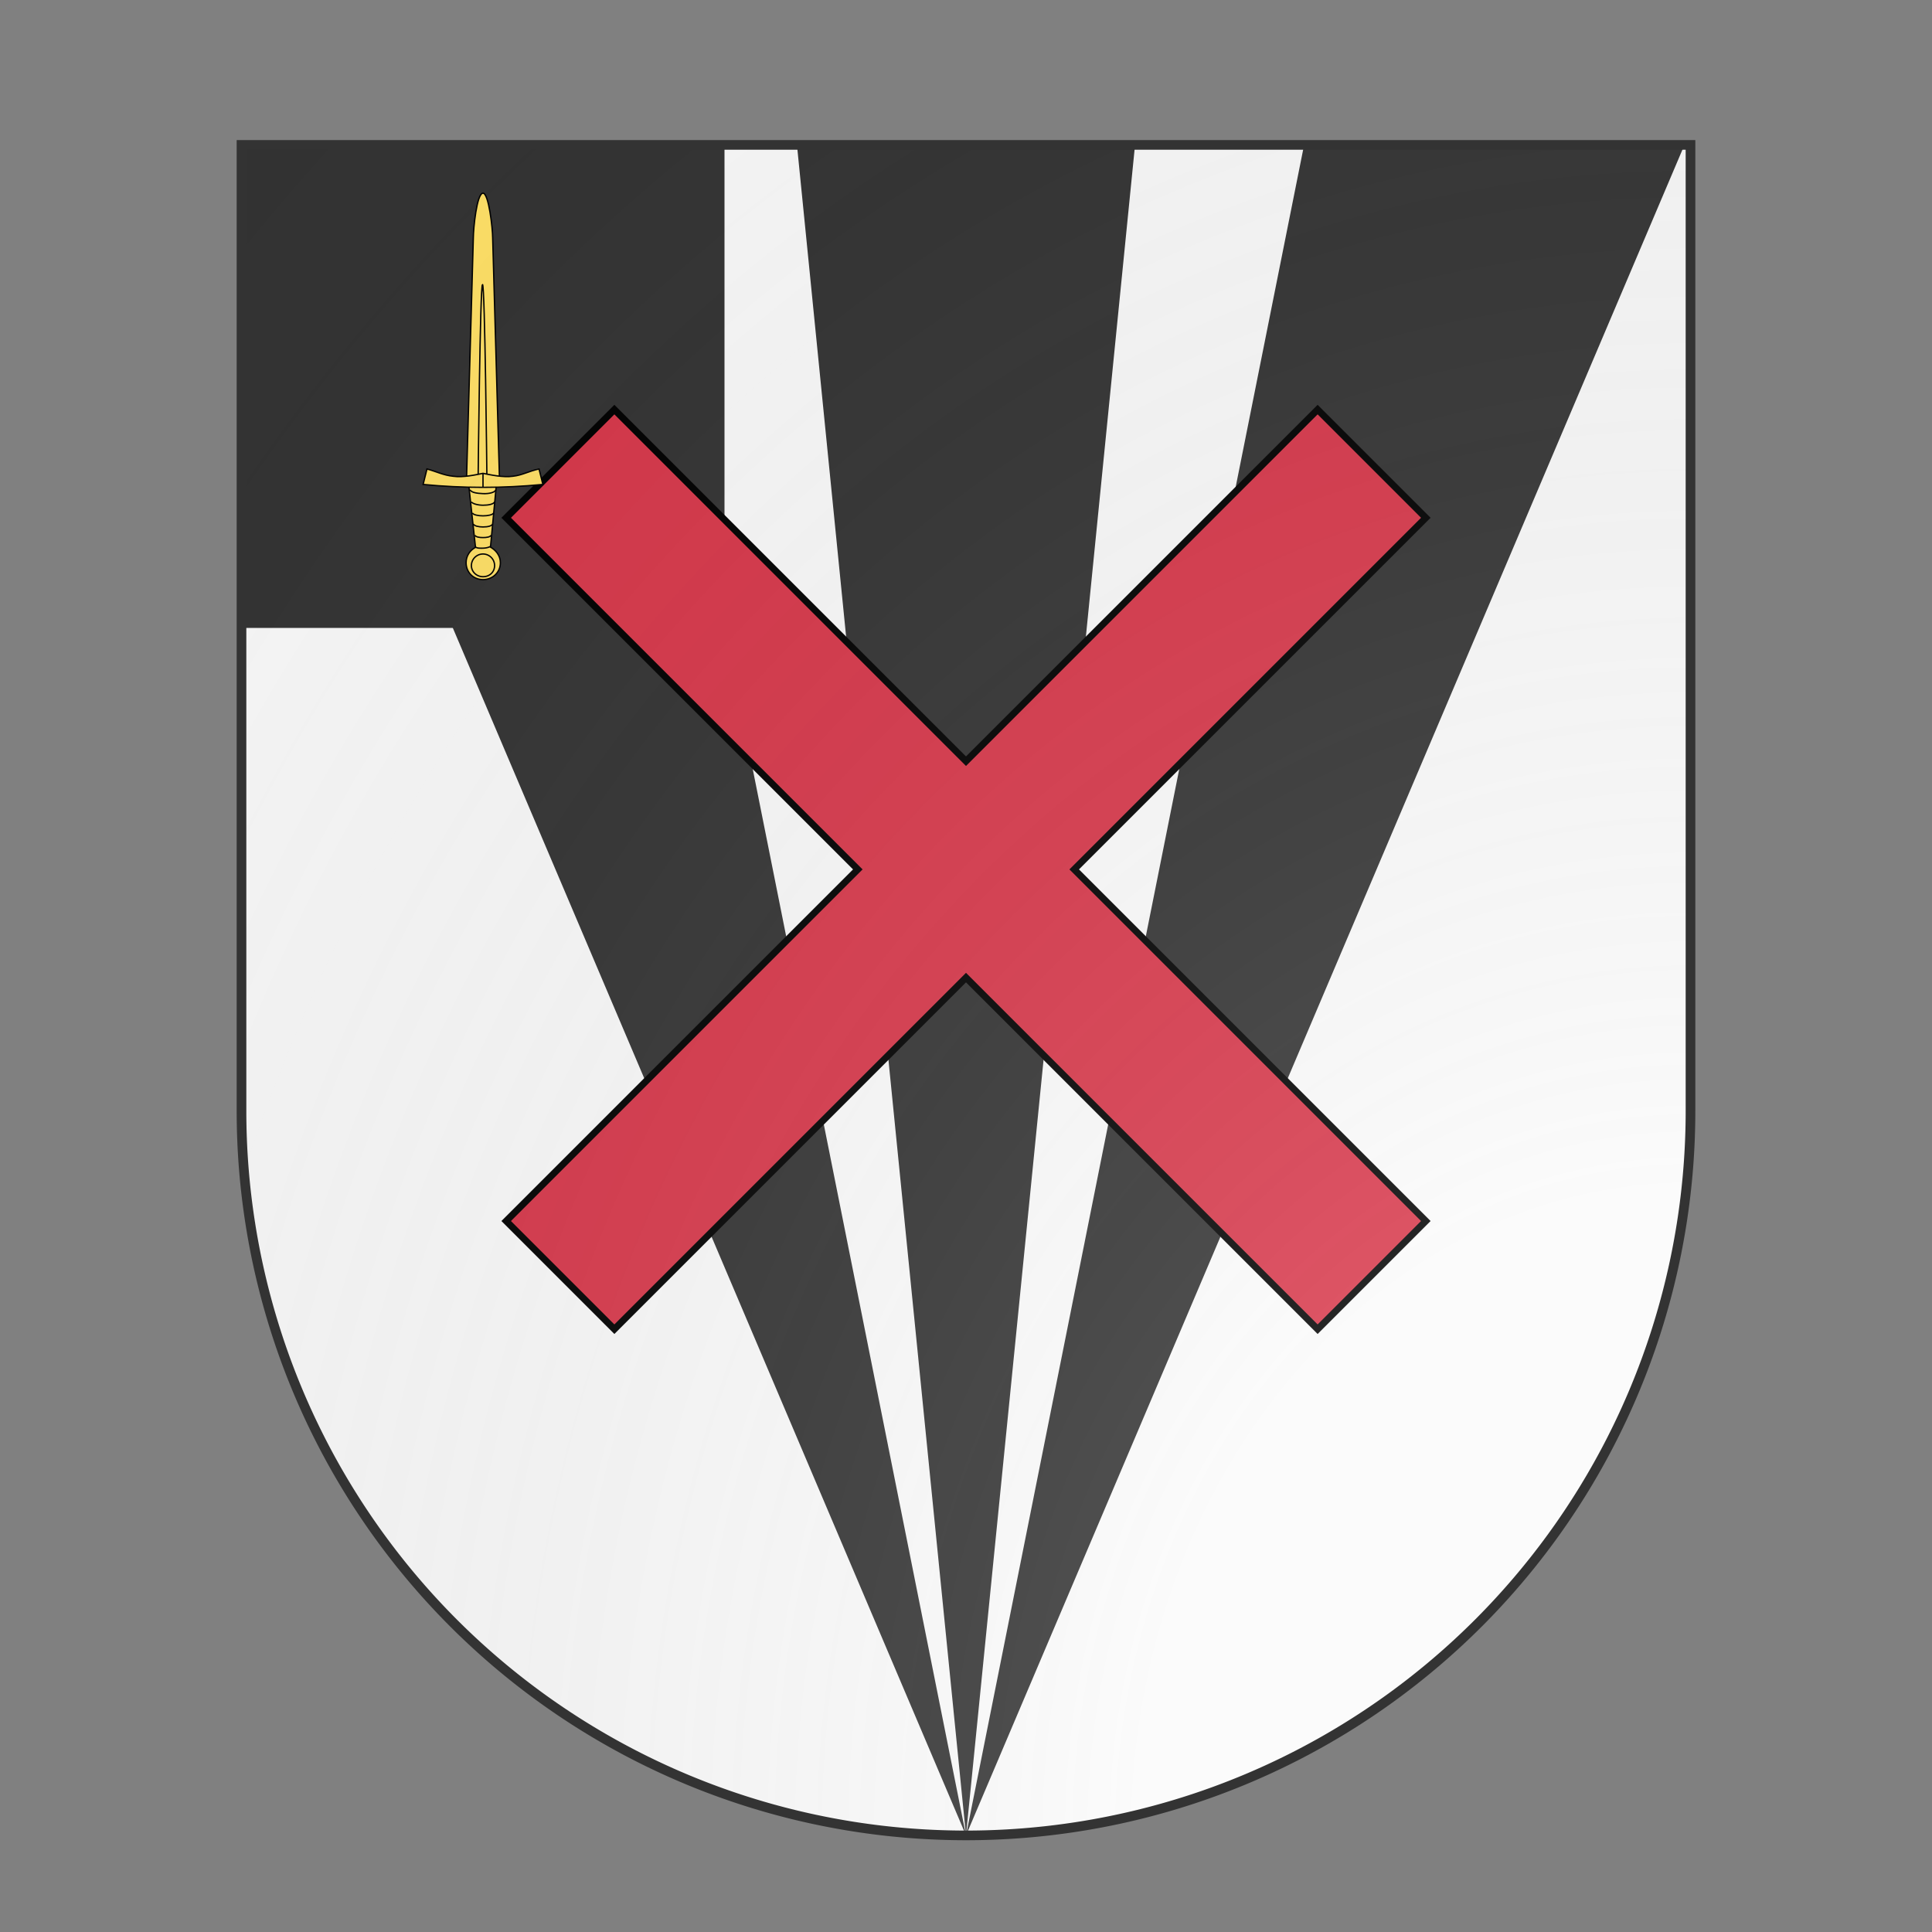 <svg xmlns="http://www.w3.org/2000/svg" id="provinceCOA75" width="200" height="200" viewBox="0 10 200 200">
        <rect x="0" y="10" width="200" height="200" fill="#808080" stroke="none"/>
        <defs><clipPath id="spanish_provinceCOA75"><path d="m25,25 h150 v100 a75,75,0,0,1,-150,0 z"></path></clipPath><g id="crossSaltire_provinceCOA75" stroke-width=".5">
    <path d="m 74,66 -8,8 26,26 -26,26 8,8 26,-26 26,26 8,-8 -26,-26 26,-26 -8,-8 -26,26 z"></path>
  </g><g id="sword_provinceCOA75" stroke-width=".28"><path d="M96.6 118.8L98 69.2c0-1.8.7-9.2 2-9.2 1.2 0 2 7.4 2 9.2l1.4 49.6z"></path><path d="M98.5 133.8L97 120h5.8l-1.3 13.8z"></path><path d="M100 120.9c4.2 0 8.2-.2 12.4-.6l-.8-3.2c-2 .4-3.5 1.3-5.4 1.5-2 .3-4.7-.3-6.2-.6-1.5.3-4.1.9-6.2.6-2-.2-3.5-1-5.4-1.5l-.8 3.2c4.2.4 8.2.6 12.4.6zm0 19.1c2 0 3.6-1.5 3.6-3.5 0-1.5-1-2.7-2.2-3.3-.4.2-1 .3-1.6.3-.5 0-1 0-1.3-.2-1.2.6-2 1.8-2 3.2 0 2 1.5 3.5 3.5 3.5z"></path><g fill="none"><path d="M99 118.25s.4-39.35.9-39.35.9 39.35.9 39.35"></path><path d="M102.7 121.4c-.3.6-1.5.85-2.7.8-1.2-.05-2.4-.2-2.7-.8m5.1 2.5c-.2.5-1.3.7-2.4.7-1 0-2.2-.3-2.4-.7m4.6 2.3c-.2.4-1.2.6-2.2.6s-2-.2-2.2-.6m4.2 2.3c-.2.4-1 .6-2 .6-.9 0-1.8-.2-2-.6m3.7 2.3c-.2.4-1 .5-1.7.5s-1.5-.1-1.7-.5"></path><path d="M97.6 137.1a2.4 2.4 0 014.8 0c0 1.3-1 2.3-2.4 2.3-1.3 0-2.4-1-2.4-2.3z"></path><path d="M100 118v2.9"></path></g></g><radialGradient id="backlight_provinceCOA75" cx="100%" cy="100%" r="150%"><stop stop-color="#fff" stop-opacity=".3" offset="0"></stop><stop stop-color="#fff" stop-opacity=".15" offset=".25"></stop><stop stop-color="#000" stop-opacity="0" offset="1"></stop></radialGradient></defs>
        <g clip-path="url(#spanish_provinceCOA75)"><rect x="0" y="0" width="200" height="200" fill="#fafafa"></rect><g fill="#333333" stroke="none"><path d="M15,0 100,200 60,0Z M80,0 100,200 120,0Z M140,0 100,200 185,0Z"></path></g><g fill="#333333" stroke="none"><rect width="37.5%" height="37.5%"></rect></g><g fill="#d7374a" stroke="#000"><use href="#crossSaltire_provinceCOA75" transform="translate(-40 -40) scale(1.4)"></use></g><g fill="#ffe066" stroke="#000"><use href="#sword_provinceCOA75" transform="translate(0 0) scale(0.5)"></use></g></g>
        <path d="m25,25 h150 v100 a75,75,0,0,1,-150,0 z" fill="url(#backlight_provinceCOA75)" stroke="#333"></path></svg>